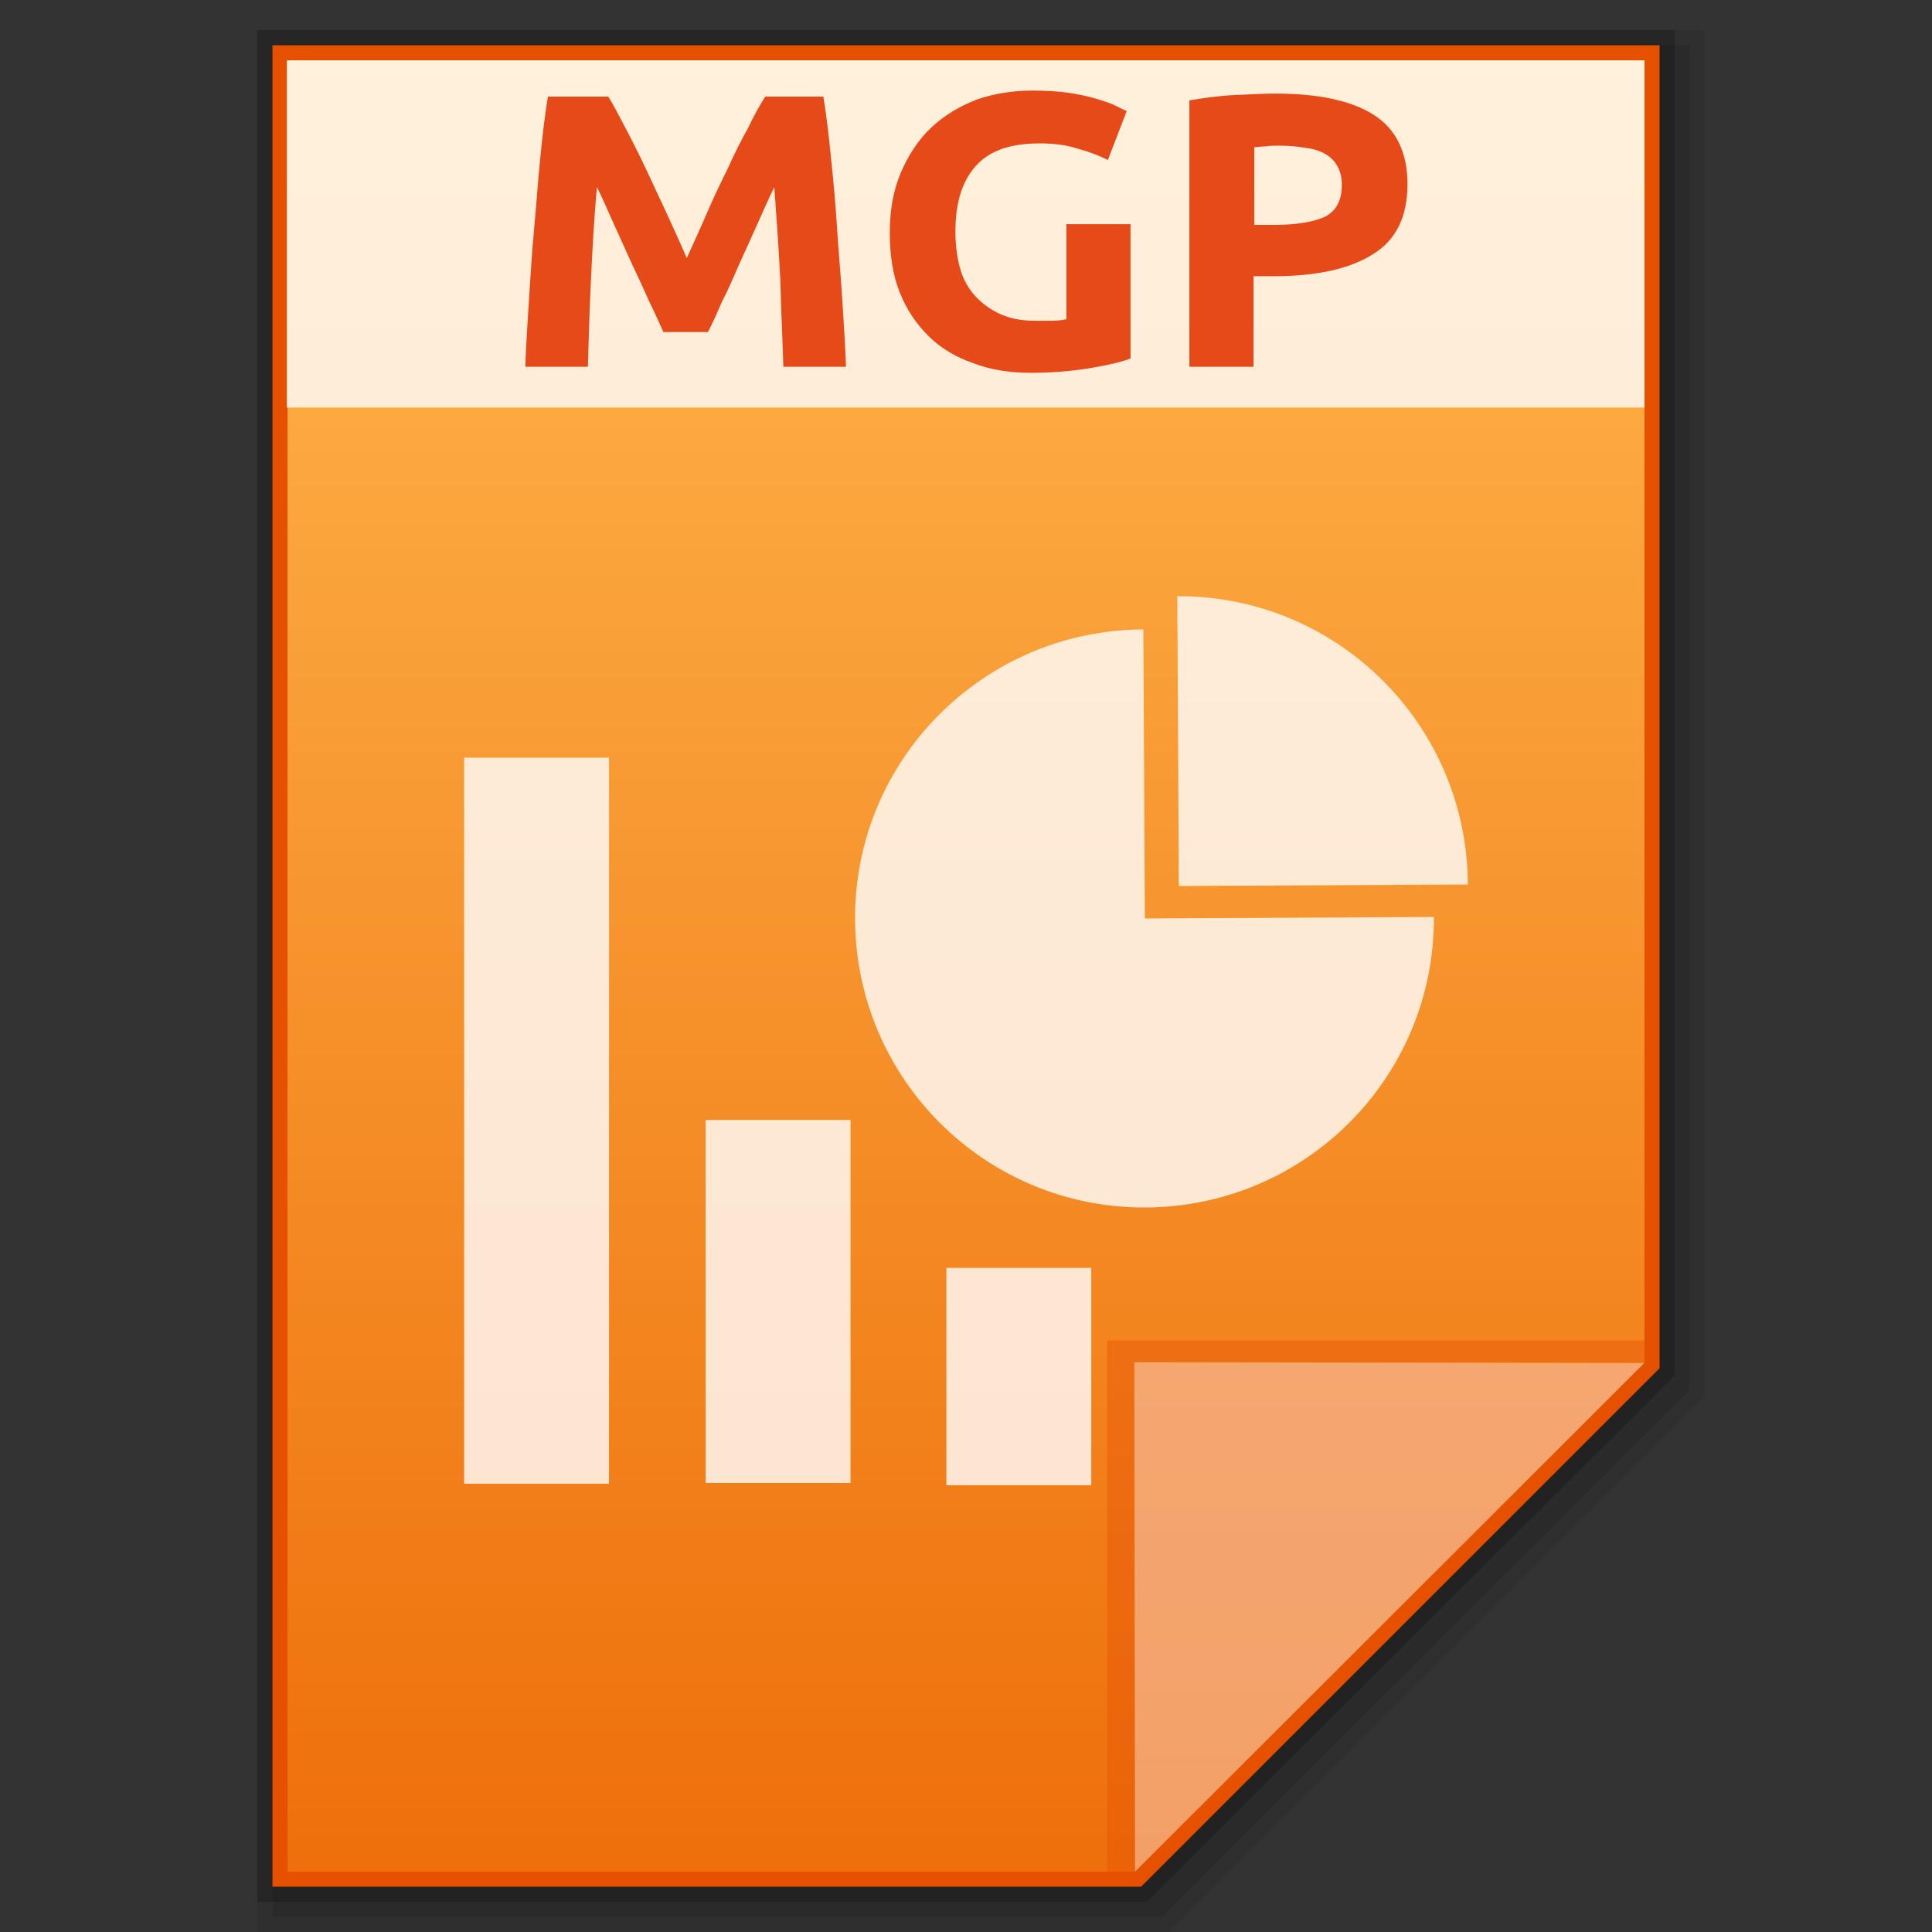 <?xml version="1.0" encoding="utf-8"?>
<!-- Generator: Adobe Illustrator 21.0.0, SVG Export Plug-In . SVG Version: 6.00 Build 0)  -->
<svg version="1.1" id="图层_1" xmlns="http://www.w3.org/2000/svg" xmlns:xlink="http://www.w3.org/1999/xlink" x="0px" y="0px"
	 viewBox="0 0 256 256" style="enable-background:new 0 0 256 256;" xml:space="preserve">
<rect x="0" y="0" width="256" height="256" fill="#333333" stroke="none"/>
<style type="text/css">
	.st0{opacity:0.08;enable-background:new    ;}
	.st1{opacity:0.1;enable-background:new    ;}
	.st2{opacity:0.2;enable-background:new    ;}
	.st3{fill:#E65100;}
	.st4{fill:url(#SVGID_1_);}
	.st5{fill:#E65100;fill-opacity:0.392;}
	.st6{fill:#FFFFFF;fill-opacity:0.392;}
	.st7{opacity:0.8;}
	.st8{fill:#FFFFFF;}
	.st9{opacity:0.8;fill:#FFFFFF;enable-background:new    ;}
	.st10{enable-background:new    ;}
	.st11{fill:#E64A19;}
</style>
<polygon class="st0" points="34.1,256 34.1,4 225.9,4 225.9,185 154.9,256 "/>
<polygon class="st1" points="36.1,254 36.1,6 223.9,6 223.9,184.2 154,254 "/>
<polygon class="st2" points="34.1,252 34.1,4 221.9,4 221.9,182.2 152,252 "/>
<polygon class="st3" points="36.1,250 36.1,6 219.9,6 219.9,181.3 151.2,250 "/>
<g>
	<g>
		<g>
			
				<linearGradient id="SVGID_1_" gradientUnits="userSpaceOnUse" x1="169.6" y1="-665.9" x2="169.6" y2="-425.9" gradientTransform="matrix(1 0 0 -1 -41.6 -417.9)">
				<stop  offset="0" style="stop-color:#EE6F0B"/>
				<stop  offset="1" style="stop-color:#FFB74D"/>
			</linearGradient>
			<polygon class="st4" points="38.1,248 38.1,8 217.9,8 217.9,180.5 150.4,248 			"/>
		</g>
		<polygon class="st5" points="217.9,180.5 217.9,177.6 146.7,177.6 146.7,248 150.4,248 		"/>
		<path class="st6" d="M150.3,180.5l67.6,0.1L150.4,248L150.3,180.5z"/>
	</g>
	<g class="st7">
		<rect x="61.5" y="100.4" class="st8" width="19.2" height="96.2"/>
		<rect x="93.5" y="148.4" class="st8" width="19.2" height="48.1"/>
		<rect x="125.4" y="168" class="st8" width="19.2" height="28.8"/>
		<g>
			<path class="st8" d="M151.5,83.4l0.2,38.3l38.3-0.2c0.1,21.2-17,38.4-38.2,38.5s-38.4-17-38.5-38.2
				C113.2,100.7,130.3,83.5,151.5,83.4z"/>
			<path class="st8" d="M156,79c21.2-0.1,38.4,17,38.5,38.2l-38.3,0.2L156,79z"/>
		</g>
	</g>
	<g>
		<rect x="38" y="8" class="st9" width="179.9" height="46"/>
		<g class="st10">
			<path class="st11" d="M80.6,12.8c0.7,1.1,1.4,2.5,2.3,4.2s1.8,3.5,2.7,5.4c0.9,1.9,1.8,3.9,2.8,6c0.9,2,1.8,3.9,2.6,5.8
				c0.8-1.8,1.7-3.7,2.6-5.8s1.8-4,2.8-6c0.9-2,1.8-3.8,2.7-5.4c0.8-1.7,1.6-3.1,2.3-4.2h7.7c0.4,2.4,0.7,5,1,8
				c0.3,2.9,0.6,6,0.8,9.2s0.5,6.4,0.7,9.6s0.4,6.2,0.5,9h-8.3c-0.1-3.5-0.3-7.3-0.4-11.4c-0.2-4.1-0.5-8.3-0.8-12.4
				c-0.7,1.4-1.4,3-2.2,4.8c-0.8,1.8-1.6,3.5-2.4,5.3s-1.5,3.5-2.3,5c-0.7,1.6-1.3,3-1.9,4.1h-5.9c-0.5-1.1-1.1-2.5-1.9-4.1
				c-0.7-1.6-1.5-3.3-2.3-5c-0.8-1.8-1.6-3.5-2.4-5.3s-1.5-3.4-2.2-4.8c-0.4,4.2-0.6,8.3-0.8,12.4c-0.2,4.1-0.3,7.9-0.4,11.4h-8.3
				c0.1-2.8,0.3-5.8,0.5-9s0.4-6.4,0.7-9.6s0.5-6.3,0.8-9.2c0.3-3,0.6-5.6,1-8L80.6,12.8L80.6,12.8z"/>
			<path class="st11" d="M137.8,19c-4,0-6.8,1-8.6,3.1s-2.6,4.9-2.6,8.6c0,1.8,0.2,3.3,0.6,4.8s1.1,2.7,2,3.7s2,1.8,3.3,2.4
				c1.3,0.6,2.8,0.9,4.6,0.9c1,0,1.8,0,2.4,0c0.7,0,1.3-0.1,1.8-0.2V29.7h8.5v17.8c-1,0.4-2.6,0.8-4.9,1.2c-2.3,0.4-5,0.7-8.3,0.7
				c-2.8,0-5.4-0.4-7.7-1.3c-2.3-0.8-4.3-2-5.9-3.6s-2.9-3.5-3.8-5.8s-1.3-4.9-1.3-7.9s0.5-5.7,1.5-8s2.3-4.3,4-5.9
				c1.7-1.6,3.7-2.8,6-3.7c2.3-0.8,4.8-1.2,7.4-1.2c1.8,0,3.4,0.1,4.8,0.3c1.4,0.2,2.7,0.5,3.7,0.8s1.9,0.6,2.5,0.9s1.2,0.6,1.5,0.7
				l-2.5,6.5c-1.2-0.6-2.5-1.1-4-1.5C141.3,19.2,139.6,19,137.8,19z"/>
			<path class="st11" d="M169,12.4c5.6,0,10,0.9,13,2.8s4.5,5,4.5,9.2c0,4.3-1.5,7.4-4.6,9.3c-3,1.9-7.4,2.9-13.1,2.9h-2.7v12h-8.5
				V13.3c1.8-0.3,3.8-0.6,5.9-0.7S167.4,12.4,169,12.4z M169.5,19.3c-0.6,0-1.2,0-1.8,0.1c-0.6,0-1.1,0.1-1.5,0.1v10.3h2.7
				c2.9,0,5.2-0.4,6.7-1.1c1.5-0.8,2.2-2.2,2.2-4.2c0-1-0.2-1.8-0.6-2.5s-0.9-1.2-1.6-1.6c-0.7-0.4-1.6-0.7-2.6-0.8
				C171.9,19.4,170.8,19.3,169.5,19.3z"/>
		</g>
	</g>
</g>
</svg>

